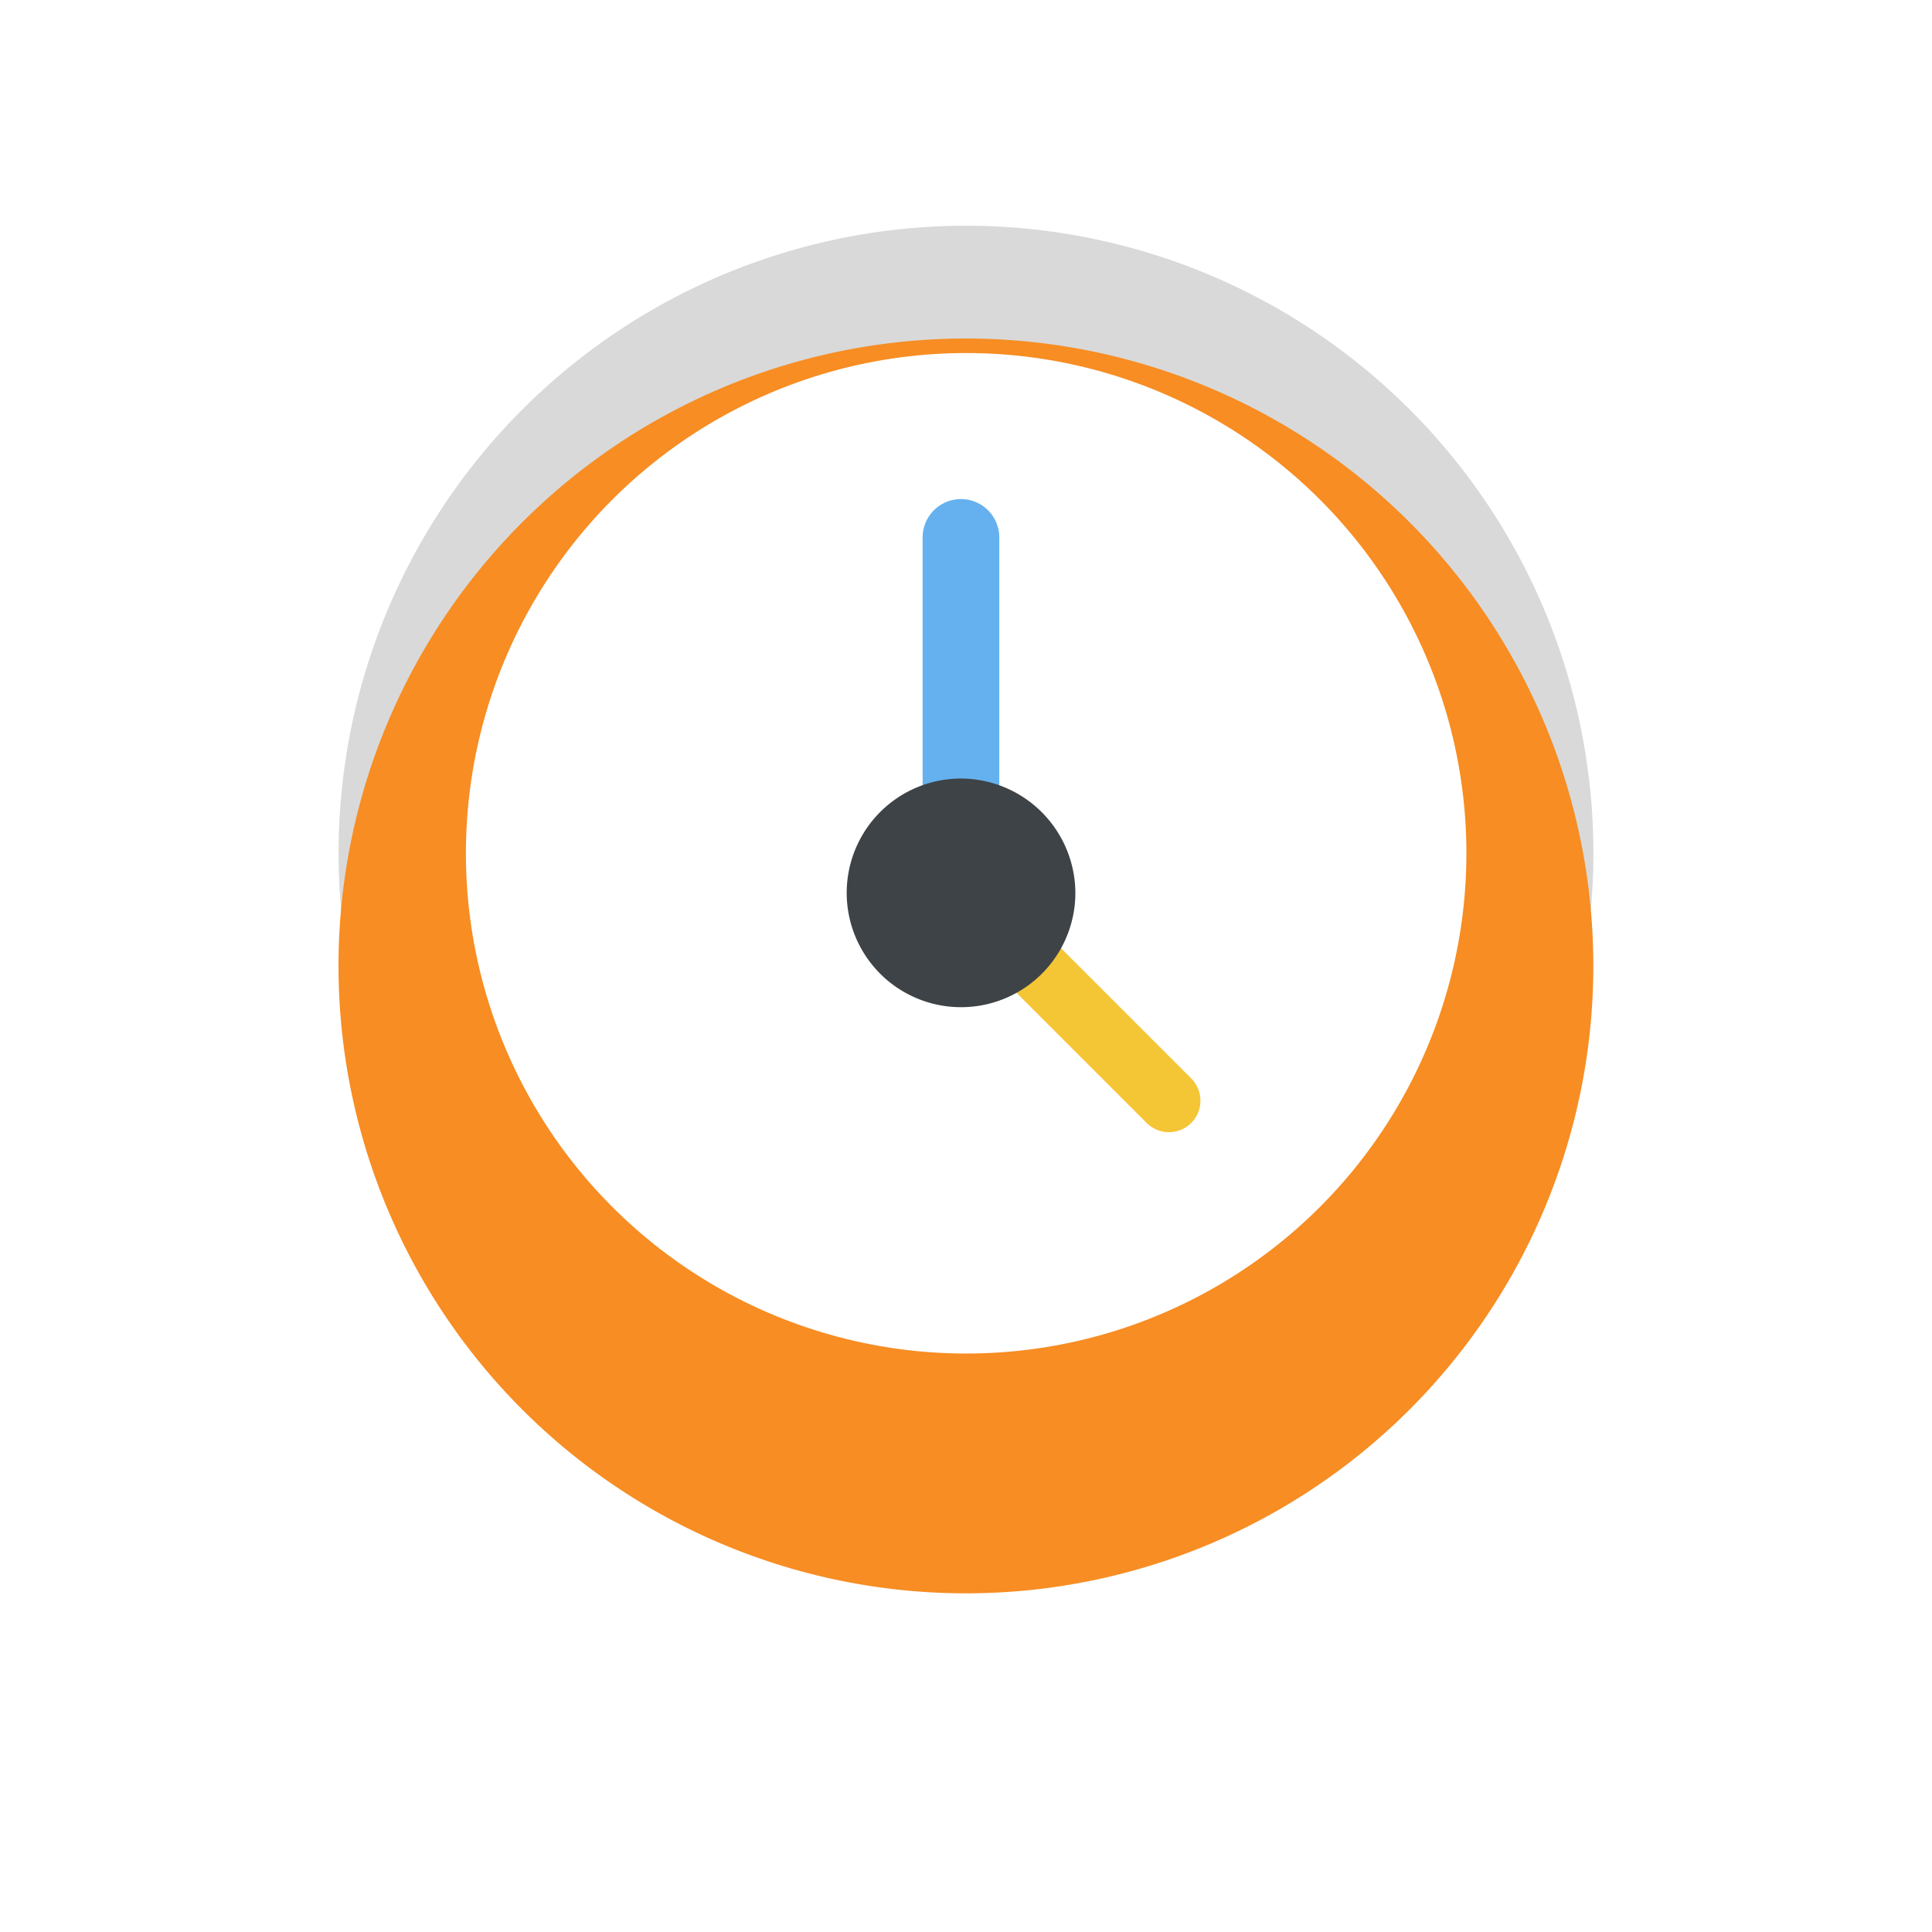 <svg xmlns="http://www.w3.org/2000/svg" xmlns:xlink="http://www.w3.org/1999/xlink" width="51.354" height="51.354" viewBox="0 0 51.354 51.354">
  <defs>
    <filter id="Tracé_1638" x="0" y="0" width="51.354" height="51.354" filterUnits="userSpaceOnUse">
      <feOffset dy="3" input="SourceAlpha"/>
      <feGaussianBlur stdDeviation="3" result="blur"/>
      <feFlood flood-color="#e24b4b" flood-opacity="0.204"/>
      <feComposite operator="in" in2="blur"/>
      <feComposite in="SourceGraphic"/>
    </filter>
  </defs>
  <g id="Clock" transform="translate(9 6)">
    <g id="Desactive">
      <path id="Tracé_1638-2" data-name="Tracé 1638" d="M334.842,318.176a16.677,16.677,0,1,1-16.665-16.688A16.676,16.676,0,0,1,334.842,318.176Z" transform="translate(-301.488 -301.488)" fill="#d9d9d9"/>
      <ellipse id="Ellipse_33" data-name="Ellipse 33" cx="13.297" cy="13.297" rx="13.297" ry="13.297" transform="translate(3.384 3.384)" fill="#fff"/>
      <g id="Groupe_443" data-name="Groupe 443" transform="translate(13.194 6.708)">
        <path id="Tracé_1639" data-name="Tracé 1639" d="M403.005,358.919v-11.88a1.087,1.087,0,1,0-2.173,0v11.88Z" transform="translate(-398.679 -345.952)" fill="#d9d9d9"/>
        <path id="Tracé_1640" data-name="Tracé 1640" d="M405.265,406.511l-6.523-6.523A.893.893,0,0,1,400,398.726l6.523,6.523a.893.893,0,1,1-1.263,1.263Z" transform="translate(-396.762 -388.828)" fill="#d9d9d9"/>
        <path id="Tracé_1641" data-name="Tracé 1641" d="M395.586,392.358a3.241,3.241,0,1,1-3.228-3.254A3.254,3.254,0,0,1,395.586,392.358Z" transform="translate(-389.104 -381.183)" fill="#d9d9d9"/>
      </g>
    </g>
    <g id="Active">
      <g transform="matrix(1, 0, 0, 1, -9, -6)" filter="url(#Tracé_1638)">
        <path id="Tracé_1638-3" data-name="Tracé 1638" d="M334.842,318.176a16.677,16.677,0,1,1-16.665-16.688A16.676,16.676,0,0,1,334.842,318.176Z" transform="translate(-292.49 -295.49)" fill="#f78d23"/>
      </g>
      <ellipse id="Ellipse_33-2" data-name="Ellipse 33" cx="13.297" cy="13.297" rx="13.297" ry="13.297" transform="translate(3.384 3.384)" fill="#fff"/>
      <path id="Tracé_1639-2" data-name="Tracé 1639" d="M402.87,358.112V346.971a1.019,1.019,0,1,0-2.038,0v11.141Z" transform="translate(-385.308 -338.686)" fill="#65b1ef"/>
      <path id="Tracé_1640-2" data-name="Tracé 1640" d="M404.843,406.011l-6.117-6.117a.837.837,0,1,1,1.184-1.184l6.117,6.117a.837.837,0,0,1-1.184,1.184Z" transform="translate(-383.364 -382.162)" fill="#f4c534"/>
      <path id="Tracé_1641-2" data-name="Tracé 1641" d="M395.183,392.156a3.039,3.039,0,1,1-3.027-3.052A3.052,3.052,0,0,1,395.183,392.156Z" transform="translate(-375.599 -374.41)" fill="#3e4347"/>
    </g>
  </g>
</svg>
